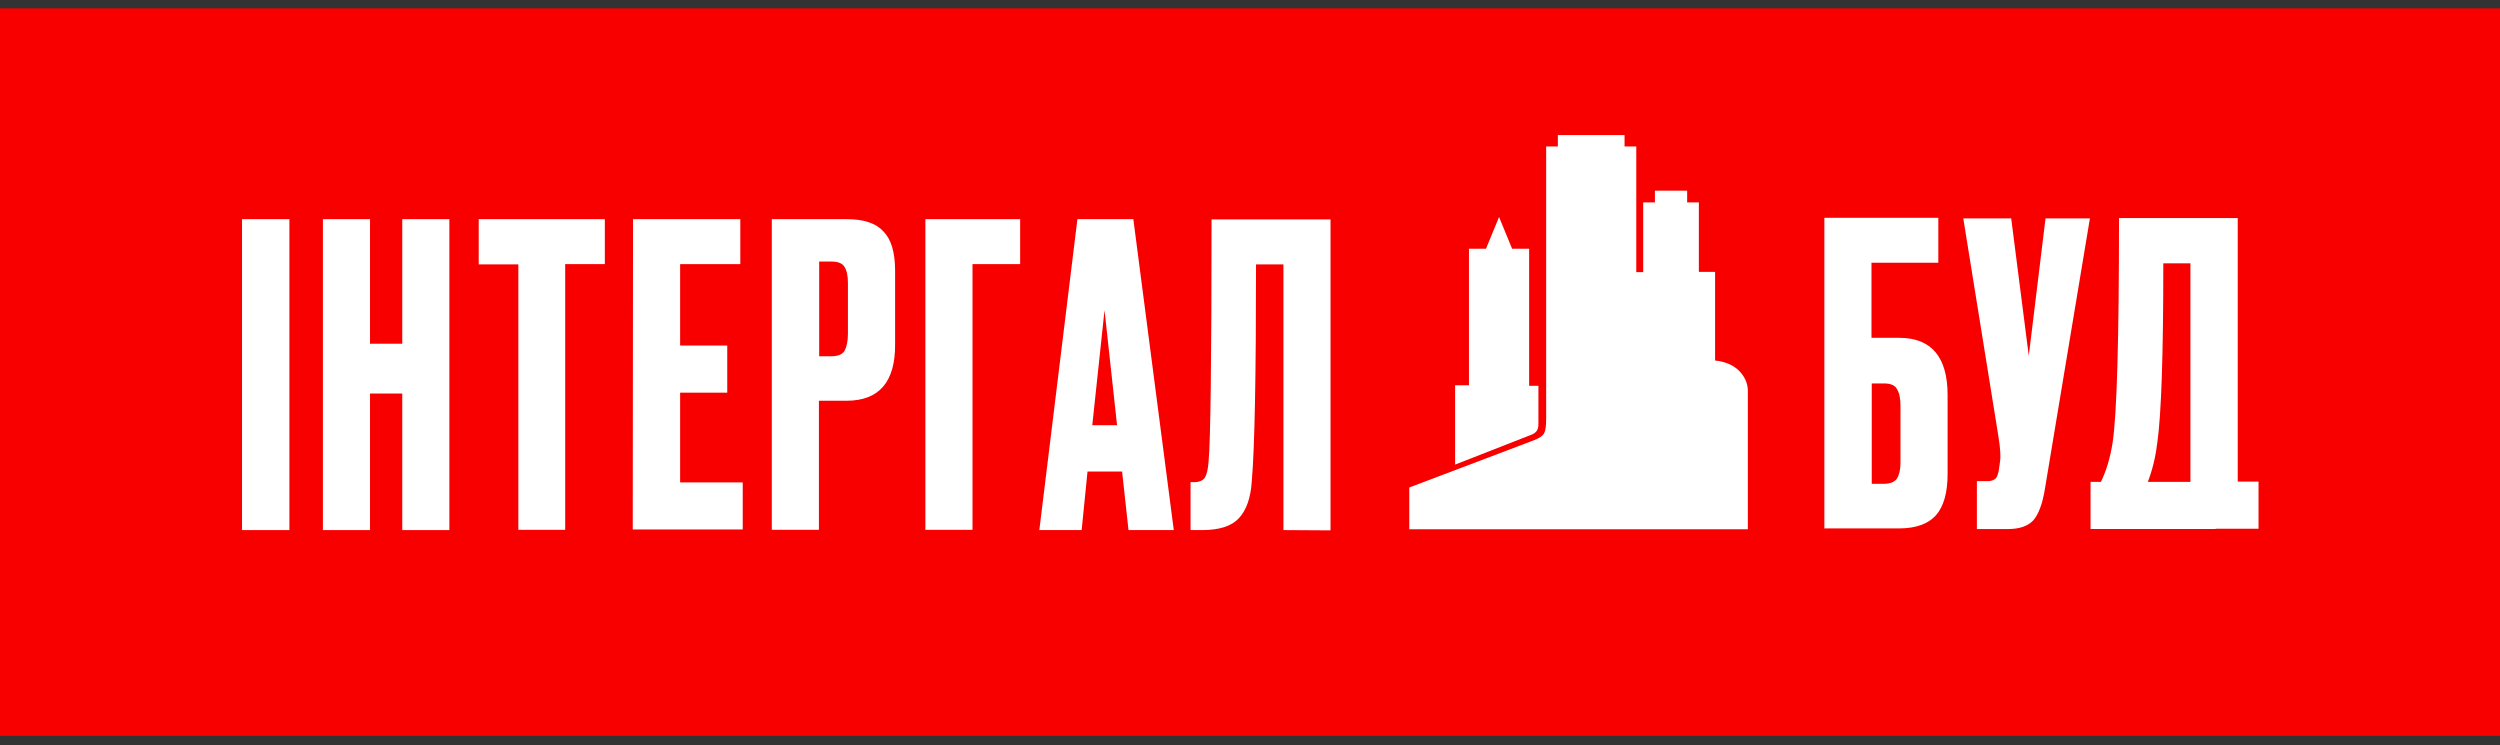 <svg width="208" height="62" viewBox="0 0 208 62" fill="none" xmlns="http://www.w3.org/2000/svg">
<rect x="0" y="0" width="208" height="62" fill="#333333" stroke="none"/>
<g clip-path="url(#clip0_3_5154)">
<path d="M208 0.691H0V61.226H208V0.691Z" fill="#F80000"/>
<path fill-rule="evenodd" clip-rule="evenodd" d="M135.219 11.235H129.614V12.187H128.64V34.78C128.64 35.469 128.595 35.822 128.461 36.062C128.304 36.309 128.041 36.482 127.419 36.706L117.251 40.559V44.036H145.421V32.473C145.421 32.076 145.265 31.499 144.822 30.989C144.402 30.502 143.736 30.105 142.695 29.993V22.618H141.345V16.84H140.371V15.865H137.689V16.84H136.714V22.641H136.138V12.187H135.163V11.235H135.208H135.219Z" fill="white"/>
<path fill-rule="evenodd" clip-rule="evenodd" d="M125.807 20.692L124.721 18.055L123.635 20.692H122.218V32.053H121.064V38.655L127.509 36.13C127.733 36.018 127.862 35.883 127.929 35.71C127.996 35.553 127.996 35.379 127.996 35.2V32.098H127.224V20.692H125.807Z" fill="white"/>
<path d="M24.078 18.234V44.103H20.136V18.234H24.078Z" fill="white"/>
<path d="M30.786 32.742V44.103H26.866V18.234H30.786V28.598H33.468V18.234H37.387V44.103H33.468V32.742H30.786Z" fill="white"/>
<path d="M39.823 18.234H50.322V21.974H47.024V44.081H43.127V21.997H39.829V18.234H39.823Z" fill="white"/>
<path d="M52.668 18.234H61.593V21.974H56.587V28.75H60.507V32.669H56.587V40.133H61.795V44.053H52.645L52.668 18.228V18.234Z" fill="white"/>
<path d="M70.435 33.341H68.133V44.081H64.214V18.234H70.44C71.857 18.234 72.876 18.564 73.498 19.253C74.142 19.897 74.472 20.983 74.472 22.529V28.643C74.494 31.768 73.145 33.341 70.44 33.341H70.435ZM68.156 21.756V29.64H69.175C69.729 29.64 70.082 29.483 70.261 29.198C70.44 28.867 70.547 28.402 70.547 27.781V23.531C70.547 22.954 70.457 22.512 70.261 22.204C70.082 21.896 69.707 21.762 69.175 21.762H68.156V21.756Z" fill="white"/>
<path d="M76.992 44.103V18.234H84.876V21.974H80.912V44.081H76.992V44.103Z" fill="white"/>
<path d="M93.891 44.103L93.359 39.232H90.481L89.994 44.103H86.472L89.641 18.234H94.294L97.659 44.103H93.897H93.891ZM91.897 25.81L90.878 35.379H92.939L91.897 25.81Z" fill="white"/>
<path d="M106.781 44.103V21.997H104.502C104.502 31.23 104.39 37.255 104.149 40.027C104.06 41.421 103.707 42.44 103.063 43.129C102.464 43.773 101.445 44.103 100.028 44.103H99.054V40.116H99.339C99.782 40.116 100.073 39.982 100.246 39.741C100.403 39.478 100.51 39.03 100.554 38.392C100.711 36.841 100.801 30.133 100.801 18.256H110.7V44.126L106.781 44.103Z" fill="white"/>
<path d="M151.788 44.014V18.122H161.268V21.862H155.707V28.106H158.009C160.691 28.106 162.04 29.701 162.04 32.865V39.444C162.04 40.995 161.71 42.149 161.066 42.877C160.422 43.588 159.403 43.963 158.009 43.963H151.782V44.008L151.788 44.014ZM155.73 40.251H156.749C157.281 40.251 157.634 40.094 157.835 39.808C158.014 39.5 158.121 39.075 158.121 38.481V33.783C158.121 33.162 158.031 32.697 157.835 32.389C157.678 32.059 157.303 31.902 156.749 31.902H155.73V40.251Z" fill="white"/>
<path d="M173.889 18.122L170.149 40.603C169.947 41.886 169.617 42.776 169.175 43.285C168.732 43.773 168.021 44.019 167.024 44.019H164.477V40.032H165.384C165.585 40.032 165.759 39.987 165.871 39.92C166.005 39.853 166.095 39.764 166.157 39.635C166.201 39.523 166.246 39.372 166.291 39.192L166.403 38.397C166.47 37.977 166.425 37.289 166.269 36.314L163.346 18.172H167.332L168.794 29.601L170.188 18.172H173.889V18.128V18.122Z" fill="white"/>
<path d="M184.343 44.014H173.934V40.094H174.796C175.238 39.187 175.569 38.1 175.77 36.818C176.123 34.495 176.302 28.268 176.302 18.144H186.179V40.072H187.91V43.991H184.343V44.014ZM179.471 36.925C179.337 38.056 179.074 39.12 178.699 40.094H182.243V21.907H179.987C179.987 29.438 179.83 34.444 179.477 36.925H179.471Z" fill="white"/>
</g>
<defs>
<clipPath id="clip0_3_5154">
<rect width="208" height="60.535" fill="white" transform="translate(0 0.691)"/>
</clipPath>
</defs>
</svg>
